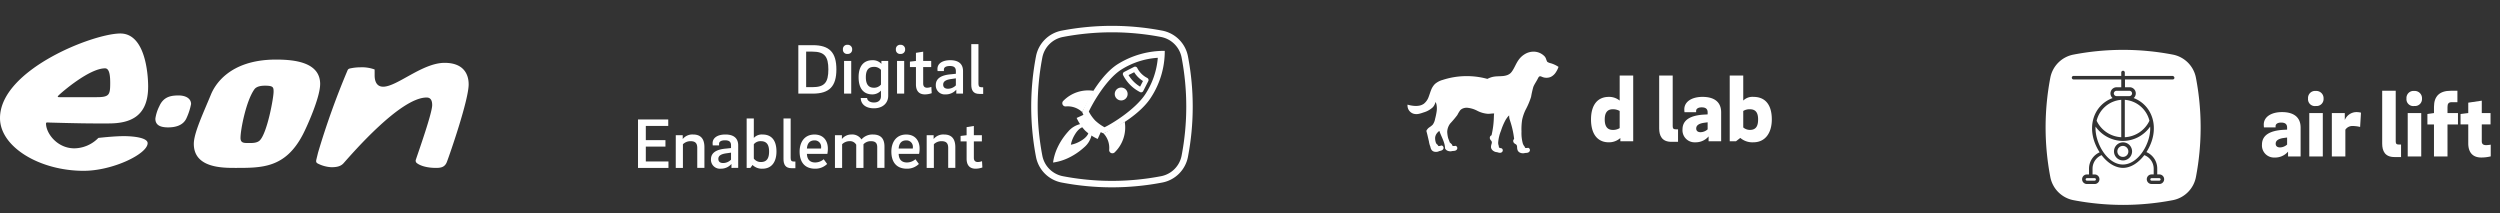 <svg xmlns="http://www.w3.org/2000/svg" viewBox="0 0 774 66">
    <rect x="0" y="0" width="774" height="66" fill="#333333" stroke="none"/>
    <g id="Layer_2" data-name="Layer 2">
        <g id="bg">
            <rect width="774" height="66" fill="none"/>
        </g>
        <g data-fragment-index="1" class="fragment">
            <path d="M145.1,26.1c0,4.863-5.784,21.51-6.734,24.009-.624,1.642-1.819,1.874-3.368,1.874-2.8,0-4.916-.667-5.946-1.492a.932.932,0,0,1-.3-1.069c1.053-3.139,5.052-14.445,5.052-16.888,0-1.337-.4-2.342-1.73-2.342-8.094,0-22.964,17.269-25.725,20.356-.9,1.009-2.227,1.222-3.773,1.222a10.5,10.5,0,0,1-4.146-1.116c-.606-.313-.634-.659-.455-1.388l.508-2.067a241.877,241.877,0,0,1,9.088-25.352c.142-.321.281-.587,1.006-.7a15.538,15.538,0,0,1,2.981-.31,11.455,11.455,0,0,1,4.422.67s.009-.017.009,1.829c0,.8.087,3.507,2.638,3.507,4.3,0,12.118-7.387,19.027-7.387,6.074,0,7.444,3.747,7.444,6.644M59.155,32.211a18.9,18.9,0,0,1-1.342,4.2c-1.057,2.608-3.829,3.03-5.78,3.03-2.928,0-3.933-1.051-3.933-2.71A12.37,12.37,0,0,1,49.322,32.9c1.318-3.02,3.677-3.348,6.006-3.348,1.974,0,3.827.821,3.827,2.658M34.121,25.832c0-1.922-.091-4.677-1.594-4.677-4.893,0-13.488,7.483-14.35,8.344-.638.639-.161.585.69.585h11c3.9,0,4.251-.656,4.251-4.252m11.746,1.01c0,9.421-5.795,11.374-12.224,11.374H29.126c-4.515,0-13.607-.266-13.607-.266-.73-.014-1.275-.159-1.275.266,0,3.072,3.475,7.707,8.769,7.707A10.574,10.574,0,0,0,30.454,42.7s4.791-.552,7.866-.552c2.986,0,7.388.477,7.388,2.178,0,3.318-10.78,8.557-19.825,8.557C12.266,52.885,0,45.487,0,36.569c0-14.946,28.844-26.2,37.257-26.2,7.577,0,8.61,12.066,8.61,16.476m36.142-.319c-1.025,0-2.551.16-3.242,1.116-2.589,3.585-4.306,12.549-4.306,15.042,0,1.7,1.183,1.594,2.764,1.594.92,0,2.4.023,3.243-.85,2.274-2.369,4.237-13.107,4.237-15.045,0-1.378-.1-1.857-2.7-1.857m17.113-.478c0,4.092-4.039,13.076-5.338,15.573C88.357,52.053,81.106,51.982,72.92,51.982c-4,0-12.915.046-12.915-7.441,0-3.349,2.919-9.487,5.315-15.306,1.019-2.476,5.36-10.791,20.144-10.791,6.1,0,13.658.957,13.658,7.6"
                  fill="#fff"/>
        </g>
        <g data-fragment-index="2" class="fragment">
            <rect x="187.573" width="190" height="66" fill="none"/>
            <path d="M344.264,9a82.205,82.205,0,0,0-15.333,1.458,9.02,9.02,0,0,0-7.216,7.213,81.641,81.641,0,0,0,0,30.658,9.019,9.019,0,0,0,7.216,7.213A82.221,82.221,0,0,0,344.264,57,82.219,82.219,0,0,0,359.6,55.542a9.02,9.02,0,0,0,7.216-7.213,81.7,81.7,0,0,0,0-30.658,9.02,9.02,0,0,0-7.216-7.213A82.2,82.2,0,0,0,344.264,9Z"
                  fill="none" stroke="#fff" stroke-miterlimit="10" stroke-width="2"/>
            <path d="M206.955,49.986v2h-9.43v-15h9.362v2h-6.943v4.393h6.078v2h-6.078v4.615Z" fill="#fff"/>
            <path d="M209.219,41.865h2.153v1.177a3.843,3.843,0,0,1,3.216-1.4c2.4,0,3.5,1.375,3.5,3.949v6.389h-2.218V45.814c0-1.4-.533-2.107-2.085-2.107a3.335,3.335,0,0,0-2.352.954v7.321h-2.219Z"
                  fill="#fff"/>
            <path d="M226.459,51.982v-1.22a4.271,4.271,0,0,1-3.305,1.465,2.775,2.775,0,0,1-3.04-2.907c0-2.152,1.886-3.106,4.793-3.328l1.42-.155v-.8c0-1.02-.445-1.6-1.865-1.6-1.242,0-1.84.443-1.84,1.087v.488h-1.954c-.021-.222-.043-.466-.043-.688,0-1.575,1.419-2.684,3.971-2.684,2.462,0,3.949,1.064,3.949,3.372v6.966Zm-2.551-1.508a3.445,3.445,0,0,0,2.419-1.043V47.257l-1.4.2c-1.619.221-2.529.71-2.529,1.73C222.4,50.03,222.91,50.474,223.908,50.474Z"
                  fill="#fff"/>
            <path d="M233.383,42.708a3.315,3.315,0,0,1,2.685-1.064c2.95,0,4.326,2,4.326,5.258,0,3.2-1.465,5.325-4.326,5.325a4.089,4.089,0,0,1-3.084-1.154l-.666.909h-1.153V36.674h2.218Zm2.174,1a2.641,2.641,0,0,0-2.174.954V49.1a2.711,2.711,0,0,0,2.174,1.065c2.02,0,2.552-1.4,2.552-3.261S237.532,43.707,235.557,43.707Z"
                  fill="#fff"/>
            <path d="M244.79,36.674V48.9c0,.777.221,1.11.931,1.11h.532v2.063h-1.2c-1.908,0-2.484-1.175-2.484-2.862V36.674Z"
                  fill="#fff"/>
            <path d="M255.018,49.3l1.065,1.464a5.2,5.2,0,0,1-3.706,1.465c-3.394,0-4.814-2.219-4.814-5.3,0-2.906,1.509-5.28,4.593-5.28,2.972,0,4.148,2.152,4.148,4.326a7.857,7.857,0,0,1-.155,1.664h-6.323c.045,1.619.843,2.662,2.551,2.662A4.056,4.056,0,0,0,255.018,49.3Zm-.821-3.306a2.434,2.434,0,0,0,.022-.377,1.97,1.97,0,0,0-2.063-2.152c-1.6,0-2.241,1.109-2.33,2.529Z"
                  fill="#fff"/>
            <path d="M258.5,41.865h2.153v1.177a3.7,3.7,0,0,1,2.906-1.4,3.417,3.417,0,0,1,3.15,1.53,4.485,4.485,0,0,1,3.528-1.53c2.529,0,3.594,1.331,3.594,3.771v6.567h-2.241V45.593c0-1.242-.51-1.886-1.952-1.886a3.1,3.1,0,0,0-2.307.954v7.321h-2.242V44.816a2.181,2.181,0,0,0-2.085-1.109,3.293,3.293,0,0,0-2.285.954v7.321H258.5Z"
                  fill="#fff"/>
            <path d="M283.42,49.3l1.065,1.464a5.194,5.194,0,0,1-3.705,1.465c-3.395,0-4.815-2.219-4.815-5.3,0-2.906,1.509-5.28,4.593-5.28,2.973,0,4.149,2.152,4.149,4.326a7.79,7.79,0,0,1-.156,1.664h-6.323c.045,1.619.844,2.662,2.552,2.662A4.055,4.055,0,0,0,283.42,49.3Zm-.821-3.306a2.33,2.33,0,0,0,.023-.377,1.971,1.971,0,0,0-2.064-2.152c-1.6,0-2.241,1.109-2.33,2.529Z"
                  fill="#fff"/>
            <path d="M286.9,41.865h2.152v1.177a3.846,3.846,0,0,1,3.217-1.4c2.395,0,3.5,1.375,3.5,3.949v6.389H293.56V45.814c0-1.4-.532-2.107-2.085-2.107a3.332,3.332,0,0,0-2.351.954v7.321H286.9Z"
                  fill="#fff"/>
            <path d="M301.505,48.854c0,.843.4,1.309,1.22,1.309a3.948,3.948,0,0,0,1.31-.266l.11,1.952a6.379,6.379,0,0,1-2.107.378c-1.975,0-2.774-1.265-2.774-3.084v-5.37H297.4V42.087l1.863-.222V39.358L301.505,39v2.862h2.485v1.908h-2.485Z"
                  fill="#fff"/>
            <path d="M247.164,13.984h4.482c5.147,0,7.3,2.241,7.3,7.5,0,5.214-2.13,7.5-7.3,7.5h-4.482Zm4.349,13c3.771,0,4.947-1.442,4.947-5.5,0-3.971-1.176-5.5-4.947-5.5h-1.93v11Z"
                  fill="#fff"/>
            <path d="M260.967,15.293a1.311,1.311,0,0,1,1.442-1.42,1.347,1.347,0,0,1,1.42,1.42,1.317,1.317,0,0,1-1.42,1.4A1.284,1.284,0,0,1,260.967,15.293Zm.355,3.572h2.218V28.982h-2.218Z"
                  fill="#fff"/>
            <path d="M274.988,18.865V29.67c0,2.218-1.664,3.86-4.415,3.86-2.706,0-4.082-1.42-4.082-3.195h1.975c0,.688.732,1.4,2.107,1.4,1.42,0,2.175-.776,2.175-1.952V28.05a3.593,3.593,0,0,1-2.641,1.176c-2.883,0-4.282-2-4.282-5.325,0-3.3,1.465-5.258,4.282-5.258a3.569,3.569,0,0,1,2.774,1.131v-.909Zm-4.415,8.3a2.807,2.807,0,0,0,2.175-.976V21.638a2.706,2.706,0,0,0-2.175-.931c-1.929,0-2.507,1.331-2.507,3.194C268.066,25.721,268.621,27.163,270.573,27.163Z"
                  fill="#fff"/>
            <path d="M277.364,15.293a1.312,1.312,0,0,1,1.443-1.42,1.347,1.347,0,0,1,1.42,1.42,1.317,1.317,0,0,1-1.42,1.4A1.284,1.284,0,0,1,277.364,15.293Zm.356,3.572h2.218V28.982H277.72Z"
                  fill="#fff"/>
            <path d="M285.818,25.854c0,.843.4,1.309,1.22,1.309a3.925,3.925,0,0,0,1.31-.267l.11,1.953a6.406,6.406,0,0,1-2.107.377c-1.975,0-2.774-1.265-2.774-3.084V20.773h-1.863V19.087l1.863-.222V16.358L285.818,16v2.862H288.3v1.908h-2.485Z"
                  fill="#fff"/>
            <path d="M296.069,28.982v-1.22a4.27,4.27,0,0,1-3.305,1.464,2.774,2.774,0,0,1-3.04-2.907c0-2.152,1.886-3.106,4.793-3.327l1.42-.156v-.8c0-1.021-.445-1.6-1.865-1.6-1.242,0-1.841.444-1.841,1.087v.489h-1.953c-.021-.223-.044-.467-.044-.688,0-1.576,1.42-2.685,3.972-2.685,2.462,0,3.949,1.065,3.949,3.373v6.966Zm-2.551-1.509a3.449,3.449,0,0,0,2.419-1.042V24.256l-1.4.2c-1.619.222-2.529.71-2.529,1.731C292.009,27.029,292.52,27.473,293.518,27.473Z"
                  fill="#fff"/>
            <path d="M302.927,13.673V25.9c0,.777.221,1.109.931,1.109h.533v2.064h-1.2c-1.908,0-2.484-1.176-2.484-2.863V13.673Z"
                  fill="#fff"/>
            <path d="M338.081,39.155l-.884-.884a7.323,7.323,0,0,0-4.809,1A6.954,6.954,0,0,0,330.82,40.6q-.692.761-1.314,1.589a19.823,19.823,0,0,0-2.167,3.639,16.058,16.058,0,0,0-1.312,4.494,16.058,16.058,0,0,0,4.494-1.312,19.79,19.79,0,0,0,3.639-2.167q.828-.624,1.589-1.314a6.954,6.954,0,0,0,1.335-1.568A7.321,7.321,0,0,0,338.081,39.155Zm-1.9,3.271a6.619,6.619,0,0,1-1.308,1.033,9.658,9.658,0,0,1-1.53.811,8.338,8.338,0,0,1-1.8.539,8.338,8.338,0,0,1,.539-1.8,9.658,9.658,0,0,1,.811-1.53,6.619,6.619,0,0,1,1.033-1.308,3.831,3.831,0,0,1,1.45-.891l1.7,1.7A3.827,3.827,0,0,1,336.182,42.426Z"
                  fill="#fff"/>
            <path d="M340.665,41.2A12.277,12.277,0,0,1,337.356,39a12.277,12.277,0,0,1-2.206-3.309" fill="#fff"
                  stroke="#fff" stroke-miterlimit="10" stroke-width="4"/>
            <path d="M337.639,38.713a12.917,12.917,0,0,1-2.587-4.01c2.144-5.04,6.3-11.843,10.941-14.81a27.273,27.273,0,0,1,14.618-4.152,26.231,26.231,0,0,1-4.294,14.477c-2.966,4.64-9.632,8.94-14.668,11.082A12.9,12.9,0,0,1,337.639,38.713Zm-.541-4.175a12.438,12.438,0,0,0,1.955,2.761,14.155,14.155,0,0,0,2.9,2.1c1.914-.863,9.473-5.377,12.66-10.271a24.211,24.211,0,0,0,3.845-11.233,24.022,24.022,0,0,0-11.374,3.7C342.193,24.781,337.961,32.623,337.1,34.538Z"
                  fill="#fff"/>
            <path d="M354.845,24.789l-1.556,3.055a11.235,11.235,0,0,1-4.912-4.913l3.054-1.556A7.812,7.812,0,0,0,354.845,24.789Z"
                  fill="none" stroke="#fff" stroke-linecap="round" stroke-linejoin="round" stroke-width="1.482"/>
            <path d="M348.218,37.688a10.758,10.758,0,0,1-3.124,9.492,1,1,0,0,1-1.692-.809,6.522,6.522,0,0,0-1.753-5.071"
                  fill="#fff"/>
            <path d="M338.664,28.134a10.758,10.758,0,0,0-9.492,3.124,1,1,0,0,0,.809,1.692,6.522,6.522,0,0,1,5.071,1.753"
                  fill="#fff"/>
            <circle cx="347.119" cy="29.101" r="2" fill="#fff"/>
        </g>
        <g data-fragment-index="3" class="fragment">
            <path d="M474.509,16a5.292,5.292,0,0,0-2.008.53,6.349,6.349,0,0,0-2.375,2.063c-.8,1.127-1.245,2.416-1.984,3.471a3.664,3.664,0,0,1-.464.56,3.09,3.09,0,0,1-1.107.653,5.621,5.621,0,0,1-1.31.267c-.905.089-1.855.041-2.81.2a6.561,6.561,0,0,0-1.953.683,24.121,24.121,0,0,0-13.851.317,6.13,6.13,0,0,0-2.373,1.245,5.271,5.271,0,0,0-1.213,1.909c-.278.689-.475,1.389-.733,2.048a4.738,4.738,0,0,1-1.5,2.171,3.631,3.631,0,0,1-1.469.6,6.226,6.226,0,0,1-1.639.051,9.457,9.457,0,0,1-1.643-.29l-.314-.085,0,.326a2.639,2.639,0,0,0,1.969,2.517,3.432,3.432,0,0,0,1.522.014,9.713,9.713,0,0,0,1.4-.417,7.008,7.008,0,0,0,2.976-1.653,3.623,3.623,0,0,0,.8-1.626,4.534,4.534,0,0,1,.269.627,6.265,6.265,0,0,1,.089,2.308,20.551,20.551,0,0,1-.486,2.333,4.246,4.246,0,0,1-.74,1.783,5.966,5.966,0,0,1-.978.783,2.644,2.644,0,0,0-.949,1.067l-.033.08.023.083c.307,1.093.524,2.152.769,3.145a6.781,6.781,0,0,0,.455,1.676,2.532,2.532,0,0,0,.382,1,1.466,1.466,0,0,0,.745.5,2.129,2.129,0,0,0,.847.069,1.7,1.7,0,0,0,.523-.121,1.98,1.98,0,0,1,.405-.145,2.756,2.756,0,0,0,.663-.214,1.068,1.068,0,0,0,.325-.258.811.811,0,0,0,.184-.416.731.731,0,0,0-.6-.806l-.059-.011-.058.018a2.772,2.772,0,0,1-.737.177.222.222,0,0,1-.15-.06.81.81,0,0,1-.185-.264l-.027-.053-.048-.037a2.075,2.075,0,0,1-.447-.479,4.148,4.148,0,0,1-.285-1.841h0a2.936,2.936,0,0,1,.33-.935,3.571,3.571,0,0,1,.968-1.042c.024.07.046.141.071.211h0c.587,1.659,1.636,3.331,1.695,5.163v.055l.026.049a1.476,1.476,0,0,0,.645.624,2.141,2.141,0,0,0,.823.216,1.663,1.663,0,0,0,.536-.028,1.956,1.956,0,0,1,.423-.071,2.751,2.751,0,0,0,.691-.095,1.055,1.055,0,0,0,.364-.2.8.8,0,0,0,.254-.378.733.733,0,0,0-.448-.9l-.057-.02-.06.007a2.78,2.78,0,0,1-.756.046.224.224,0,0,1-.137-.086.814.814,0,0,1-.136-.293l-.012-.04-.025-.034a4.406,4.406,0,0,0-.668-.635c-.162-.478-.324-.853-.507-1.35a9.875,9.875,0,0,1-.289-1.916,4.522,4.522,0,0,1,.944-2.632,32.415,32.415,0,0,0,2.194-2.6,10.081,10.081,0,0,1,.866-1.45,2.348,2.348,0,0,1,.943-.625,3.225,3.225,0,0,1,1.151-.186,8.327,8.327,0,0,1,3.174.927,8.51,8.51,0,0,0,3.373.958c.652,0,1.259-.127,1.832-.108.017,0,.036.025.053.034-.012.07-.026.14-.035.211-.045.362-.047.715-.057,1.057a27.385,27.385,0,0,1-.714,5.446.964.964,0,0,0-.444.386.988.988,0,0,0-.014.8,1.626,1.626,0,0,0,.277.416,1.533,1.533,0,0,1,.211.3.781.781,0,0,1,.059.365,2.166,2.166,0,0,1-.083.435,2.576,2.576,0,0,0-.169,1.068,1.474,1.474,0,0,0,.4.8,2.134,2.134,0,0,0,.7.483,1.71,1.71,0,0,0,.514.155,2.013,2.013,0,0,1,.423.076,2.743,2.743,0,0,0,.681.145,1.072,1.072,0,0,0,.409-.061.814.814,0,0,0,.368-.271.729.729,0,0,0-.118-1l-.046-.038-.058-.013a2.783,2.783,0,0,1-.728-.214.224.224,0,0,1-.1-.126.832.832,0,0,1-.029-.322l0-.059-.024-.056a2.6,2.6,0,0,1-.169-1.121,11.926,11.926,0,0,1,.855-3.513,18.861,18.861,0,0,1,1.411-3.341,9.663,9.663,0,0,1,.6-.884h0l.083-.111a3.852,3.852,0,0,1,.45-.444,4.8,4.8,0,0,0,.064.9c.08.355.2.689.3,1.014a27.353,27.353,0,0,1,1.172,5.366.973.973,0,0,0-.286.514.988.988,0,0,0,.258.756,1.641,1.641,0,0,0,.4.3,1.479,1.479,0,0,1,.3.206.773.773,0,0,1,.18.324,2.117,2.117,0,0,1,.068.438,2.58,2.58,0,0,0,.2,1.062,1.469,1.469,0,0,0,.645.623,2.137,2.137,0,0,0,.823.216,1.693,1.693,0,0,0,.536-.028,1.956,1.956,0,0,1,.423-.071,2.8,2.8,0,0,0,.691-.095,1.073,1.073,0,0,0,.364-.2.814.814,0,0,0,.255-.378.731.731,0,0,0-.45-.9l-.056-.02-.059.008a2.759,2.759,0,0,1-.757.044.228.228,0,0,1-.137-.084.814.814,0,0,1-.136-.293l-.017-.058-.041-.043a2.608,2.608,0,0,1-.539-1,11.949,11.949,0,0,1-.385-3.6,18.8,18.8,0,0,1,.195-3.621,13.264,13.264,0,0,1,1.072-3.116,23.21,23.21,0,0,0,1.7-4.009,28.983,28.983,0,0,1,.685-3.048c.332-.869.929-1.654,1.379-2.557a3.461,3.461,0,0,1,.278-.5.654.654,0,0,1,.351-.259.664.664,0,0,1,.333.026c.124.037.259.1.412.161a3.4,3.4,0,0,0,2.674-.006,3.986,3.986,0,0,0,1.59-1.476,6.79,6.79,0,0,0,.721-1.441l.066-.185-.164-.105a8.546,8.546,0,0,0-2.248-1.021,3.131,3.131,0,0,1-1.069-.437,5.26,5.26,0,0,1-.34-.79,2.319,2.319,0,0,0-.418-.818l0-.006,0-.005A4.7,4.7,0,0,0,474.523,16Z"
                  fill="#fff"/>
            <path d="M501.453,23.389h4.187V43.73h-3.98v-1a5.238,5.238,0,0,1-3.6,1.326c-3.419,0-5.483-2.506-5.483-7.075,0-4.451,2-6.987,5.513-6.987a5.14,5.14,0,0,1,3.36,1.15Zm-2.122,16.833a3.891,3.891,0,0,0,2.122-.56V34.355a4.2,4.2,0,0,0-2.122-.53c-1.887,0-2.506,1.326-2.506,3.154S497.415,40.222,499.331,40.222Z"
                  fill="#fff"/>
            <path d="M517.869,23.389V39.072c0,.737.266.973,1.062.973h.589v3.862h-2.064c-2.918,0-3.773-1.887-3.773-4.157V23.389Z"
                  fill="#fff"/>
            <path d="M528.98,43.73v-1.5a5.229,5.229,0,0,1-4.156,1.827,3.729,3.729,0,0,1-3.921-3.979c0-3.037,2.594-4.364,6.692-4.6l1.091-.059V34.8c0-.884-.383-1.562-1.858-1.562-1.149,0-1.709.5-1.709,1.091v.413h-3.6c-.03-.266-.059-.649-.059-.885,0-2.329,2.24-3.862,5.66-3.862,3.331,0,5.749,1.356,5.749,4.8V43.73Zm-2.476-2.8a3.412,3.412,0,0,0,2.182-.884V37.863l-1.091.148c-1.651.236-2.447.825-2.447,1.769C525.148,40.576,525.708,40.929,526.5,40.929Z"
                  fill="#fff"/>
            <path d="M539.708,31.142a4.016,4.016,0,0,1,3.155-1.15c3.743,0,5.69,2.536,5.69,6.987,0,4.245-2.094,7.075-5.69,7.075a5.776,5.776,0,0,1-4.068-1.356l-1.327,1.032h-1.946V23.389h4.186Zm2.064,2.683a3.736,3.736,0,0,0-2.064.53v5.1a3.189,3.189,0,0,0,2.064.766c2.035,0,2.536-1.415,2.536-3.243S543.747,33.825,541.772,33.825Z"
                  fill="#fff"/>
        </g>
        <g data-fragment-index="4" class="fragment">
            <path d="M708.383,48.442v-1.5a5.23,5.23,0,0,1-4.156,1.828,3.729,3.729,0,0,1-3.921-3.979c0-3.037,2.593-4.364,6.691-4.6l1.091-.06v-.619c0-.884-.383-1.562-1.858-1.562-1.149,0-1.709.5-1.709,1.091v.413h-3.6c-.03-.266-.06-.649-.06-.885,0-2.329,2.24-3.862,5.66-3.862,3.331,0,5.749,1.356,5.749,4.805v8.933Zm-2.477-2.8a3.412,3.412,0,0,0,2.182-.884V42.575L707,42.723c-1.65.235-2.446.825-2.446,1.769C704.551,45.288,705.11,45.641,705.906,45.641Z"
                  fill="#fff"/>
            <path d="M714.571,30.518a2.184,2.184,0,0,1,2.417-2.358,2.245,2.245,0,0,1,2.388,2.358,2.167,2.167,0,0,1-2.388,2.3A2.114,2.114,0,0,1,714.571,30.518ZM714.954,35h4.187V48.442h-4.187Z"
                  fill="#fff"/>
            <path d="M725.977,37.092a3.928,3.928,0,0,1,3.508-2.388,5.766,5.766,0,0,1,1.474.177l-.266,4.422a10.063,10.063,0,0,0-2.328-.295,2.587,2.587,0,0,0-2.241,1.15v8.284h-4.186V35h4.009v2.093Z"
                  fill="#fff"/>
            <path d="M741.716,28.1V43.784c0,.737.265.973,1.061.973h.589v3.862H741.3c-2.918,0-3.774-1.887-3.774-4.157V28.1Z"
                  fill="#fff"/>
            <path d="M745.045,30.518a2.183,2.183,0,0,1,2.417-2.358,2.245,2.245,0,0,1,2.388,2.358,2.167,2.167,0,0,1-2.388,2.3A2.113,2.113,0,0,1,745.045,30.518ZM745.428,35h4.186V48.442h-4.186Z"
                  fill="#fff"/>
            <path d="M760.814,31.638h-1.8c-.973,0-1.268.531-1.268,1.474V35h3.242v3.538h-3.242v9.905h-4.187V38.537h-2.034V35.294L753.562,35V33.083c0-3.361,1.8-4.982,5.189-4.982h2.063Z"
                  fill="#fff"/>
            <path d="M768.358,43.754c0,.885.532,1.18,1.328,1.18a8.945,8.945,0,0,0,1.444-.147v3.626a12.385,12.385,0,0,1-2.919.353c-2.947,0-4.038-1.916-4.038-4.392V38.507h-2.388V35.294L764.173,35V31.786l4.185-.619V35h2.713v3.508h-2.713Z"
                  fill="#fff"/>
            <path d="M657.236,43.635a10.478,10.478,0,0,1-8.45-4.444c-.274,4.938,3.567,11.742,8.45,11.742s8.779-6.8,8.45-11.742A10.335,10.335,0,0,1,657.236,43.635Zm.055,6.036a2.8,2.8,0,1,1,2.8-2.8A2.81,2.81,0,0,1,657.291,49.671Z"
                  fill="#fff"/>
            <path d="M657.236,45.172a1.7,1.7,0,0,0,0,3.4,1.643,1.643,0,0,0,1.7-1.7A1.709,1.709,0,0,0,657.236,45.172Z"
                  fill="#fff"/>
            <path d="M656.742,42.483V30.906a8.523,8.523,0,0,0-7.627,6.475A8.953,8.953,0,0,0,656.742,42.483Z"
                  fill="#fff"/>
            <path d="M665.74,55.542a.376.376,0,0,0,.385.384h2.414a.384.384,0,1,0,0-.768h-2.414A.375.375,0,0,0,665.74,55.542Z"
                  fill="#fff"/>
            <path d="M646.1,55.158a.384.384,0,1,0,0,.768h2.414a.384.384,0,1,0,0-.768H646.1Z" fill="#fff"/>
            <path d="M679.867,24.109a9.02,9.02,0,0,0-7.216-7.213,81.353,81.353,0,0,0-30.666,0,9.019,9.019,0,0,0-7.215,7.213,81.641,81.641,0,0,0,0,30.658,9.018,9.018,0,0,0,7.215,7.213,82.237,82.237,0,0,0,15.333,1.458,82.229,82.229,0,0,0,15.333-1.458,9.019,9.019,0,0,0,7.216-7.213,81.7,81.7,0,0,0,0-30.658Zm-7.213.487h-14.76V27.01h1.427a1.906,1.906,0,0,1,1.262,3.347c6.035,2.3,8.395,9.767,3.95,16.735a5.527,5.527,0,0,1,3.347,5.1v1.811h.659a1.481,1.481,0,0,1,0,2.962h-2.414a1.481,1.481,0,1,1,0-2.962h.658V52.2a4.487,4.487,0,0,0-2.908-4.17c-1.756,2.3-4.115,3.95-6.639,3.95-2.524-.055-4.828-1.646-6.584-3.95a4.533,4.533,0,0,0-2.8,4.17v1.811h.658a1.481,1.481,0,0,1,0,2.962H646.1a1.481,1.481,0,1,1,0-2.962h.658V52.2a5.545,5.545,0,0,1,3.292-5.048c-4.554-7.078-2.085-14.54,4.006-16.79a1.906,1.906,0,0,1,1.262-3.347h1.426V24.6H641.983a.549.549,0,1,1,0-1.1h14.759V22.456a.549.549,0,0,1,1.1,0V23.5H672.6a.645.645,0,0,1,.6.549A.518.518,0,0,1,672.654,24.6Z"
                  fill="#fff"/>
            <path d="M654.438,28.931a.844.844,0,0,0,.823.823h4a.844.844,0,0,0,.823-.823.808.808,0,0,0-.823-.823h-4A.844.844,0,0,0,654.438,28.931Z"
                  fill="#fff"/>
            <path d="M657.839,42.483a8.952,8.952,0,0,0,7.627-5.1,8.521,8.521,0,0,0-7.627-6.475Z" fill="#fff"/>
        </g>
    </g>
</svg>